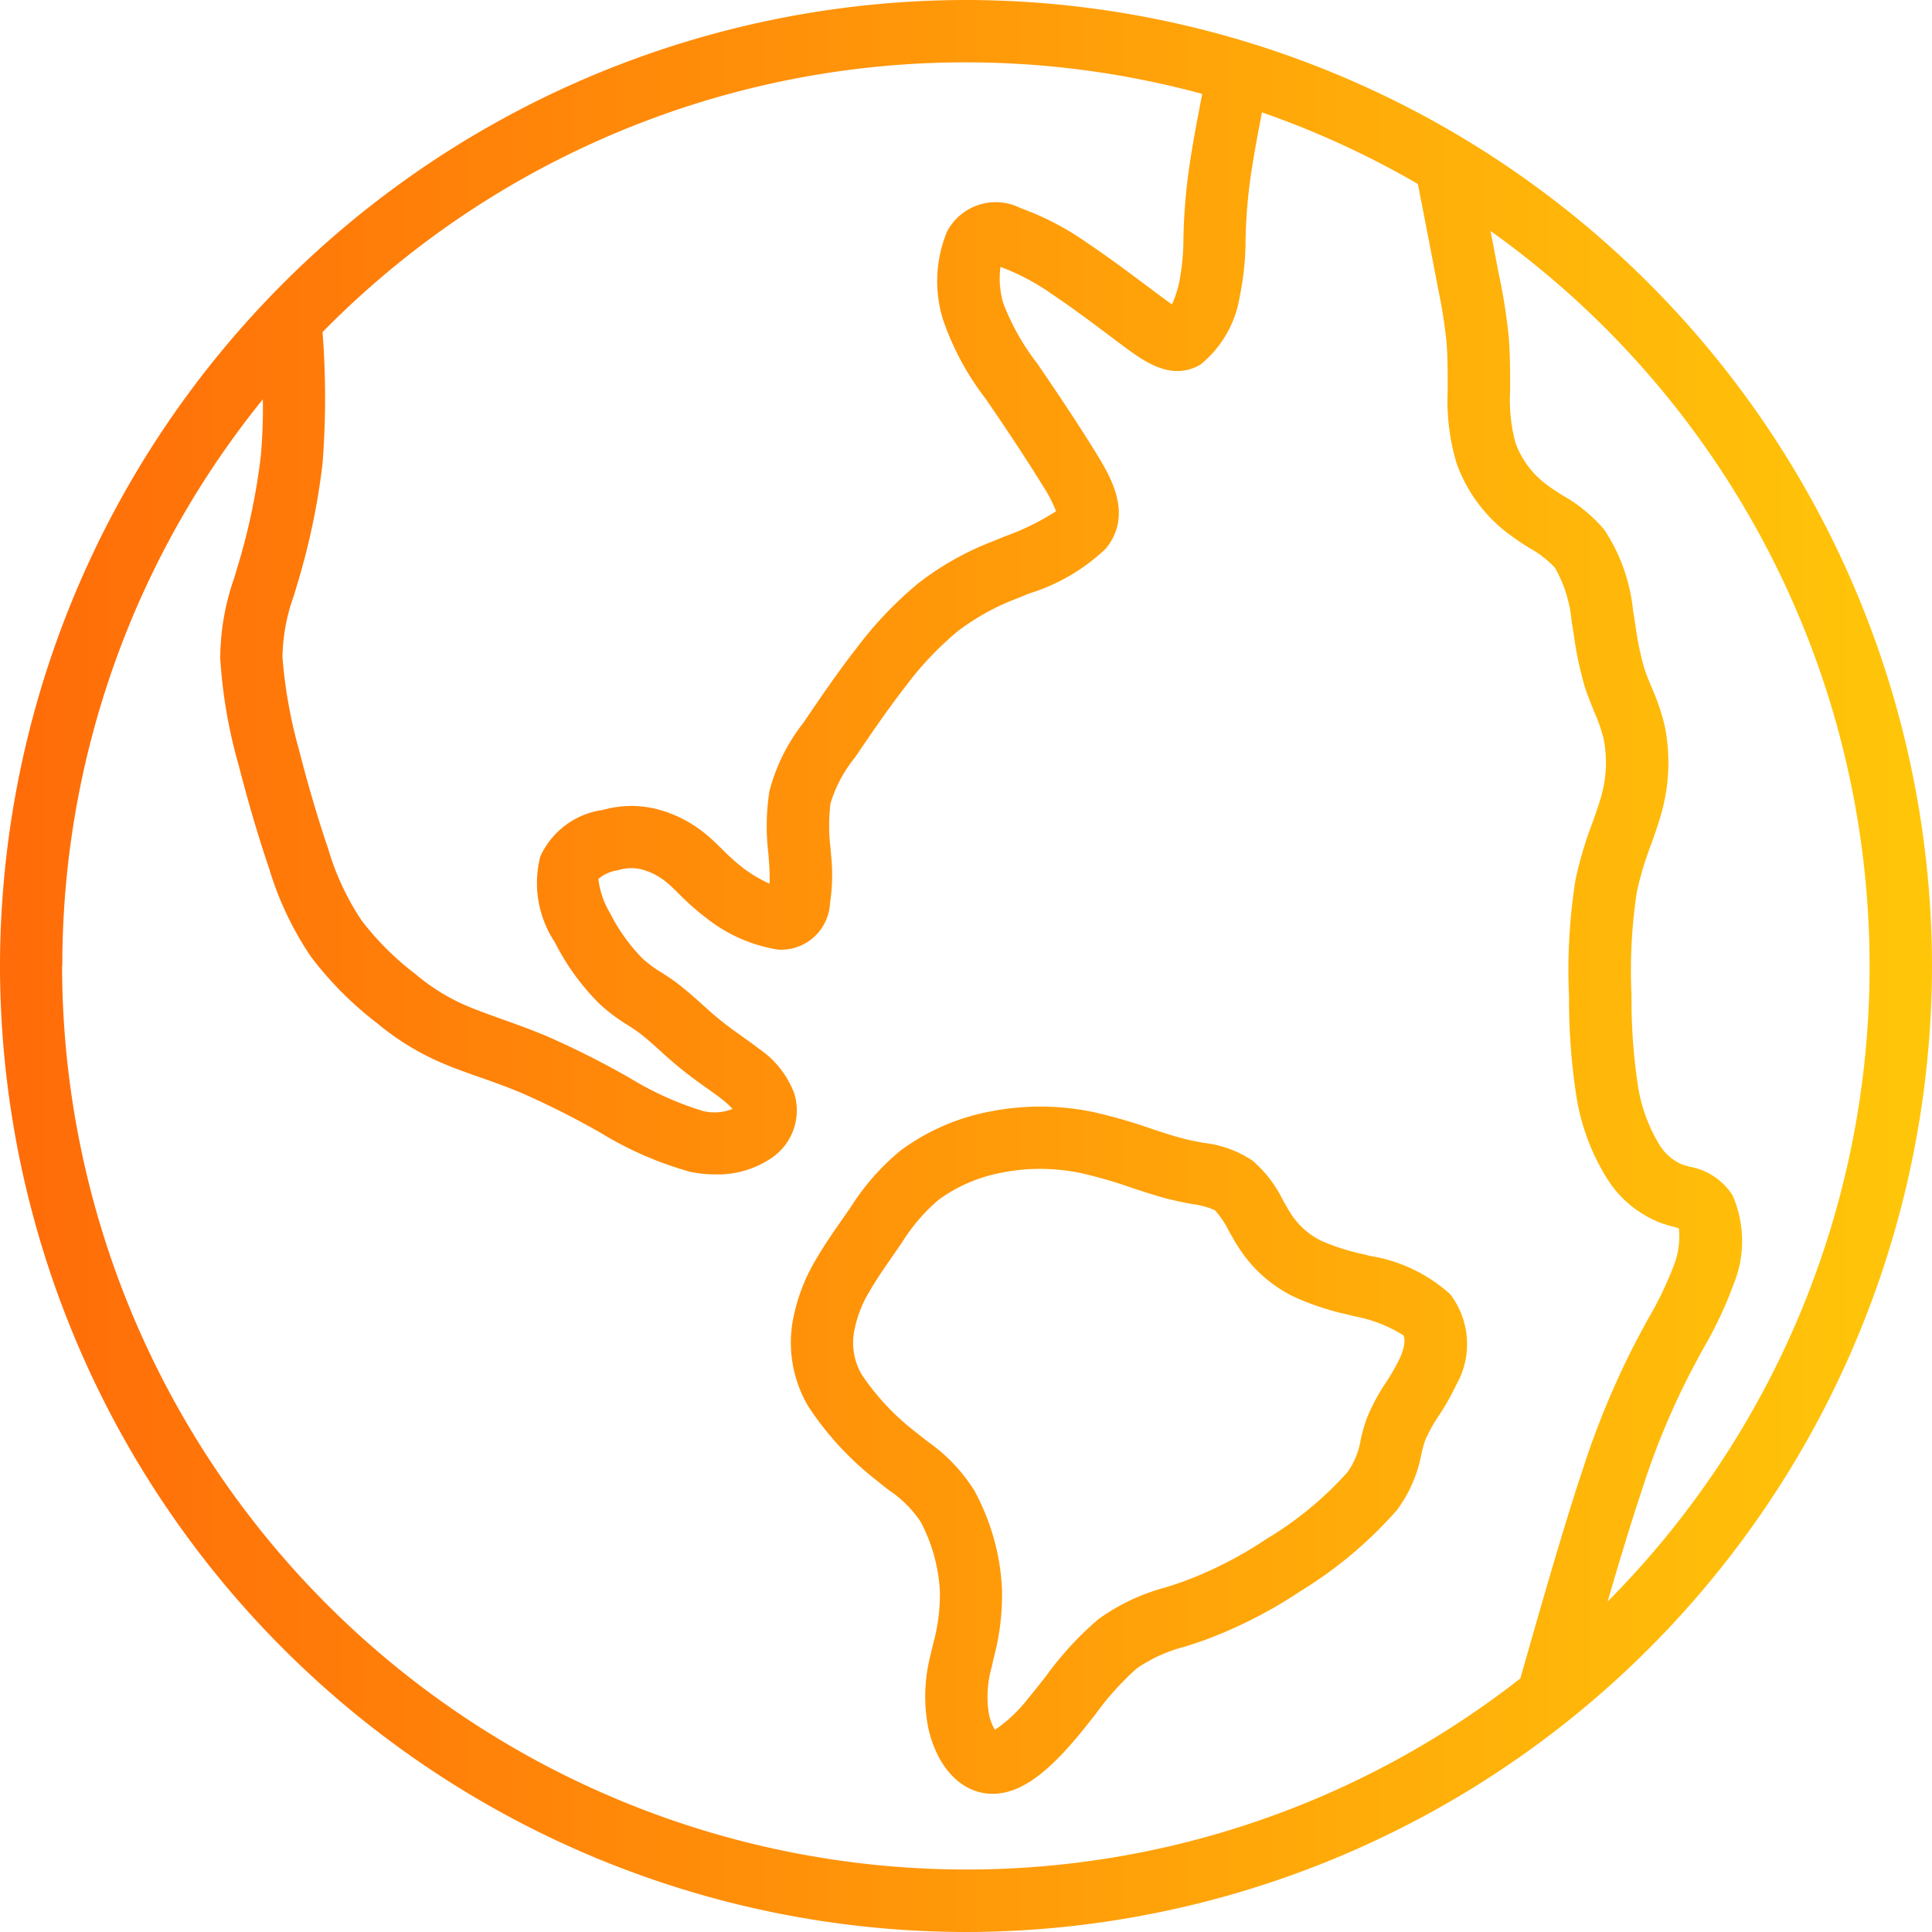 <svg xmlns="http://www.w3.org/2000/svg" xmlns:xlink="http://www.w3.org/1999/xlink" width="65.066" height="65.066" viewBox="0 0 65.066 65.066">
  <defs>
    <linearGradient id="linear-gradient" y1="0.5" x2="1" y2="0.5" gradientUnits="objectBoundingBox">
      <stop offset="0" stop-color="#ff6b09"/>
      <stop offset="1" stop-color="#ffc709"/>
    </linearGradient>
  </defs>
  <path id="Caminho_4602" data-name="Caminho 4602" d="M4376.791-2288.886a32.57,32.57,0,0,0-32.533,32.533,32.57,32.57,0,0,0,32.533,32.533,32.57,32.57,0,0,0,32.533-32.533,32.57,32.57,0,0,0-32.533-32.533Zm0,2.1a30.357,30.357,0,0,1,7.956,1.063c-.161.824-.312,1.628-.412,2.3a18.736,18.736,0,0,0-.214,2.314l-.007.238a7.783,7.783,0,0,1-.142,1.491,3.752,3.752,0,0,1-.245.744c-.147-.1-.312-.223-.424-.306l-.4-.3c-.608-.454-1.364-1.019-2.028-1.462a9.412,9.412,0,0,0-2.251-1.175,1.85,1.85,0,0,0-2.475.8,4.359,4.359,0,0,0-.122,2.987,9.333,9.333,0,0,0,1.432,2.644l.087.127c.519.76,1.254,1.855,1.809,2.756a5.2,5.2,0,0,1,.47.895,8.278,8.278,0,0,1-1.715.844l-.43.176a9.877,9.877,0,0,0-2.477,1.392,12.751,12.751,0,0,0-2.054,2.143c-.644.821-1.286,1.759-1.836,2.573a6.27,6.27,0,0,0-1.144,2.307,7.7,7.7,0,0,0-.033,2.1l.016.217a6.55,6.55,0,0,1,.023.794,4.773,4.773,0,0,1-.851-.5,6.641,6.641,0,0,1-.737-.654c-.178-.175-.347-.339-.522-.486a4.312,4.312,0,0,0-1.65-.864,3.549,3.549,0,0,0-1.855.019,2.72,2.72,0,0,0-2.106,1.569,3.6,3.6,0,0,0,.487,2.882,8.051,8.051,0,0,0,1.5,2.073,5.975,5.975,0,0,0,.951.718c.134.087.27.173.411.279.21.158.451.374.7.6.218.2.439.394.66.574.309.252.613.47.882.662.175.124.342.242.494.36a2.565,2.565,0,0,1,.389.354,1.644,1.644,0,0,1-1.016.063,10.831,10.831,0,0,1-2.469-1.121,29.71,29.71,0,0,0-2.786-1.4c-.5-.21-1-.391-1.49-.565-.445-.159-.864-.311-1.213-.459a6.84,6.84,0,0,1-1.7-1.057,9.678,9.678,0,0,1-1.816-1.806,8.83,8.83,0,0,1-1.126-2.413c-.348-1.02-.686-2.171-.982-3.331a16.189,16.189,0,0,1-.559-3.133,6.365,6.365,0,0,1,.389-2.081l.072-.246a23.475,23.475,0,0,0,.889-4.189,28.7,28.7,0,0,0,0-4.427,30.348,30.348,0,0,1,21.666-9.083Zm-30.434,30.434a30.279,30.279,0,0,1,6.753-19.086,17.866,17.866,0,0,1-.073,1.952,21.552,21.552,0,0,1-.817,3.813l-.07.241a8.218,8.218,0,0,0-.474,2.722,16.786,16.786,0,0,0,.622,3.6c.309,1.212.665,2.419,1.029,3.49a10.8,10.8,0,0,0,1.411,2.965,11.687,11.687,0,0,0,2.207,2.217,8.843,8.843,0,0,0,2.189,1.348c.406.174.855.335,1.33.5s.938.337,1.389.526a28.569,28.569,0,0,1,2.634,1.33,11.966,11.966,0,0,0,3,1.309,4.218,4.218,0,0,0,.868.091,3.234,3.234,0,0,0,1.886-.552,1.933,1.933,0,0,0,.76-2.192,3.168,3.168,0,0,0-1.167-1.477c-.174-.136-.365-.272-.565-.414-.246-.175-.508-.362-.771-.576-.2-.161-.395-.337-.587-.511-.276-.249-.563-.5-.847-.717-.183-.138-.36-.252-.534-.365a3.99,3.99,0,0,1-.641-.475,6.072,6.072,0,0,1-1.08-1.512,2.894,2.894,0,0,1-.4-1.161,1.3,1.3,0,0,1,.662-.292,1.479,1.479,0,0,1,.812-.025,2.247,2.247,0,0,1,.842.447c.133.11.259.236.393.368a8.426,8.426,0,0,0,.971.853,5.187,5.187,0,0,0,2.384,1.032,1.652,1.652,0,0,0,1.739-1.566,6.428,6.428,0,0,0,.036-1.615l-.019-.229a6.2,6.2,0,0,1,0-1.522,4.546,4.546,0,0,1,.824-1.542c.531-.786,1.148-1.687,1.75-2.455a10.7,10.7,0,0,1,1.707-1.793,7.87,7.87,0,0,1,1.983-1.1l.412-.169a6.543,6.543,0,0,0,2.6-1.521c.929-1.162.152-2.425-.363-3.261-.576-.936-1.331-2.061-1.864-2.84l-.086-.127a7.835,7.835,0,0,1-1.149-2.043,2.934,2.934,0,0,1-.091-1.21l.031.01a7.623,7.623,0,0,1,1.728.923c.618.412,1.319.935,1.937,1.4l.4.3c.738.549,1.659,1.231,2.643.653a3.7,3.7,0,0,0,1.323-2.314,9.438,9.438,0,0,0,.192-1.889l.007-.229a17.16,17.16,0,0,1,.191-2.075c.086-.569.214-1.261.354-1.985a30.328,30.328,0,0,1,5.252,2.412c.252,1.3.5,2.564.662,3.432a17.908,17.908,0,0,1,.3,1.874c.041.481.041,1.028.041,1.662a7.337,7.337,0,0,0,.3,2.439,5.133,5.133,0,0,0,1.678,2.321,9.2,9.2,0,0,0,.772.53,3.471,3.471,0,0,1,.862.666,4.386,4.386,0,0,1,.559,1.78l.071.44a12.039,12.039,0,0,0,.38,1.806c.088.275.2.534.3.795a5.613,5.613,0,0,1,.327.929,4.1,4.1,0,0,1-.058,1.87c-.077.3-.195.631-.32.979a12.939,12.939,0,0,0-.568,1.921,19.429,19.429,0,0,0-.216,3.916,21.25,21.25,0,0,0,.258,3.432,7.421,7.421,0,0,0,1.006,2.677,3.705,3.705,0,0,0,1.773,1.5,4.588,4.588,0,0,0,.473.148c.059.016.133.037.188.054a2.664,2.664,0,0,1-.149,1.2,12.129,12.129,0,0,1-.891,1.859c-.145.266-.293.54-.441.822a28.371,28.371,0,0,0-1.779,4.312c-.622,1.868-1.358,4.439-2.077,6.965a30.248,30.248,0,0,1-18.678,6.437,30.469,30.469,0,0,1-30.434-30.433Zm52.041,21.408c.4-1.376.791-2.662,1.139-3.708a25.647,25.647,0,0,1,1.649-4.005c.141-.272.283-.533.422-.789a13.545,13.545,0,0,0,1.044-2.214,3.833,3.833,0,0,0-.046-2.971,2.158,2.158,0,0,0-1.436-.96,2.846,2.846,0,0,1-.28-.085,1.671,1.671,0,0,1-.763-.686,5.415,5.415,0,0,1-.7-1.913,19.487,19.487,0,0,1-.223-3.084,17.821,17.821,0,0,1,.177-3.475,10.984,10.984,0,0,1,.485-1.619c.135-.377.274-.769.376-1.165a6.223,6.223,0,0,0,.073-2.854,7.573,7.573,0,0,0-.437-1.275c-.087-.207-.173-.412-.243-.629a10.522,10.522,0,0,1-.306-1.495l-.073-.456a6,6,0,0,0-.972-2.723,5.158,5.158,0,0,0-1.394-1.149c-.218-.138-.424-.269-.6-.408a3.051,3.051,0,0,1-.99-1.353,5.523,5.523,0,0,1-.184-1.757c0-.681,0-1.268-.047-1.836a19.768,19.768,0,0,0-.332-2.093c-.079-.411-.175-.912-.281-1.461a30.4,30.4,0,0,1,12.766,24.756,30.333,30.333,0,0,1-8.827,21.407Zm-8-11.646-.221-.056a7.232,7.232,0,0,1-1.428-.456,2.553,2.553,0,0,1-.98-.854c-.106-.157-.2-.329-.3-.5a4.137,4.137,0,0,0-1.027-1.341,3.685,3.685,0,0,0-1.653-.6c-.211-.04-.442-.083-.689-.147-.317-.081-.684-.2-1.072-.33a17.547,17.547,0,0,0-1.926-.555,8.7,8.7,0,0,0-3.5-.023,7.352,7.352,0,0,0-3.016,1.315,7.986,7.986,0,0,0-1.673,1.9l-.266.382c-.314.451-.611.875-.882,1.34a6.2,6.2,0,0,0-.807,2.106,4.211,4.211,0,0,0,.522,2.887,10.282,10.282,0,0,0,2.3,2.492c.146.12.287.23.421.335a3.831,3.831,0,0,1,1.067,1.068,5.641,5.641,0,0,1,.643,2.337,6.213,6.213,0,0,1-.229,1.774l-.077.335a5.562,5.562,0,0,0-.085,2.489c.3,1.329,1.1,2.178,2.1,2.217h.072c.849,0,1.718-.577,2.8-1.86.218-.257.433-.532.651-.807a9.6,9.6,0,0,1,1.4-1.556,5.1,5.1,0,0,1,1.631-.735c.217-.07.436-.142.657-.22a15.532,15.532,0,0,0,3.212-1.638,14.163,14.163,0,0,0,3.262-2.74,4.557,4.557,0,0,0,.821-1.876,3.907,3.907,0,0,1,.134-.484,5.234,5.234,0,0,1,.458-.823,8.509,8.509,0,0,0,.588-1.041,2.765,2.765,0,0,0-.208-3.044,5.257,5.257,0,0,0-2.7-1.29Zm.991,3.471a6.71,6.71,0,0,1-.45.786,6.728,6.728,0,0,0-.645,1.2,5.64,5.64,0,0,0-.214.75,2.539,2.539,0,0,1-.45,1.088,11.869,11.869,0,0,1-2.729,2.244,13.311,13.311,0,0,1-2.779,1.423c-.2.072-.4.137-.6.2a6.893,6.893,0,0,0-2.276,1.076,11.039,11.039,0,0,0-1.762,1.916c-.2.255-.4.51-.6.749a4.84,4.84,0,0,1-1.12,1.059,1.759,1.759,0,0,1-.2-.524,3.624,3.624,0,0,1,.089-1.578l.07-.313a8.228,8.228,0,0,0,.28-2.344,7.716,7.716,0,0,0-.931-3.3,5.7,5.7,0,0,0-1.578-1.654c-.124-.1-.253-.2-.389-.309a8.22,8.22,0,0,1-1.814-1.925,2.108,2.108,0,0,1-.264-1.485,4.033,4.033,0,0,1,.549-1.393c.228-.391.488-.764.791-1.2l.271-.392a6.131,6.131,0,0,1,1.231-1.435,5.239,5.239,0,0,1,2.143-.916,6.48,6.48,0,0,1,1.271-.125,6.9,6.9,0,0,1,1.393.145,15.953,15.953,0,0,1,1.7.493c.423.14.823.272,1.209.371.3.076.57.129.822.177a2.532,2.532,0,0,1,.769.21,2.976,2.976,0,0,1,.47.7c.125.222.252.446.392.651a4.615,4.615,0,0,0,1.776,1.551,8.971,8.971,0,0,0,1.848.612l.218.056a4.741,4.741,0,0,1,1.634.634c.077.09.062.4-.122.8Z" transform="translate(-4344.258 2288.886)" fill="url(#linear-gradient)"/>
</svg>
